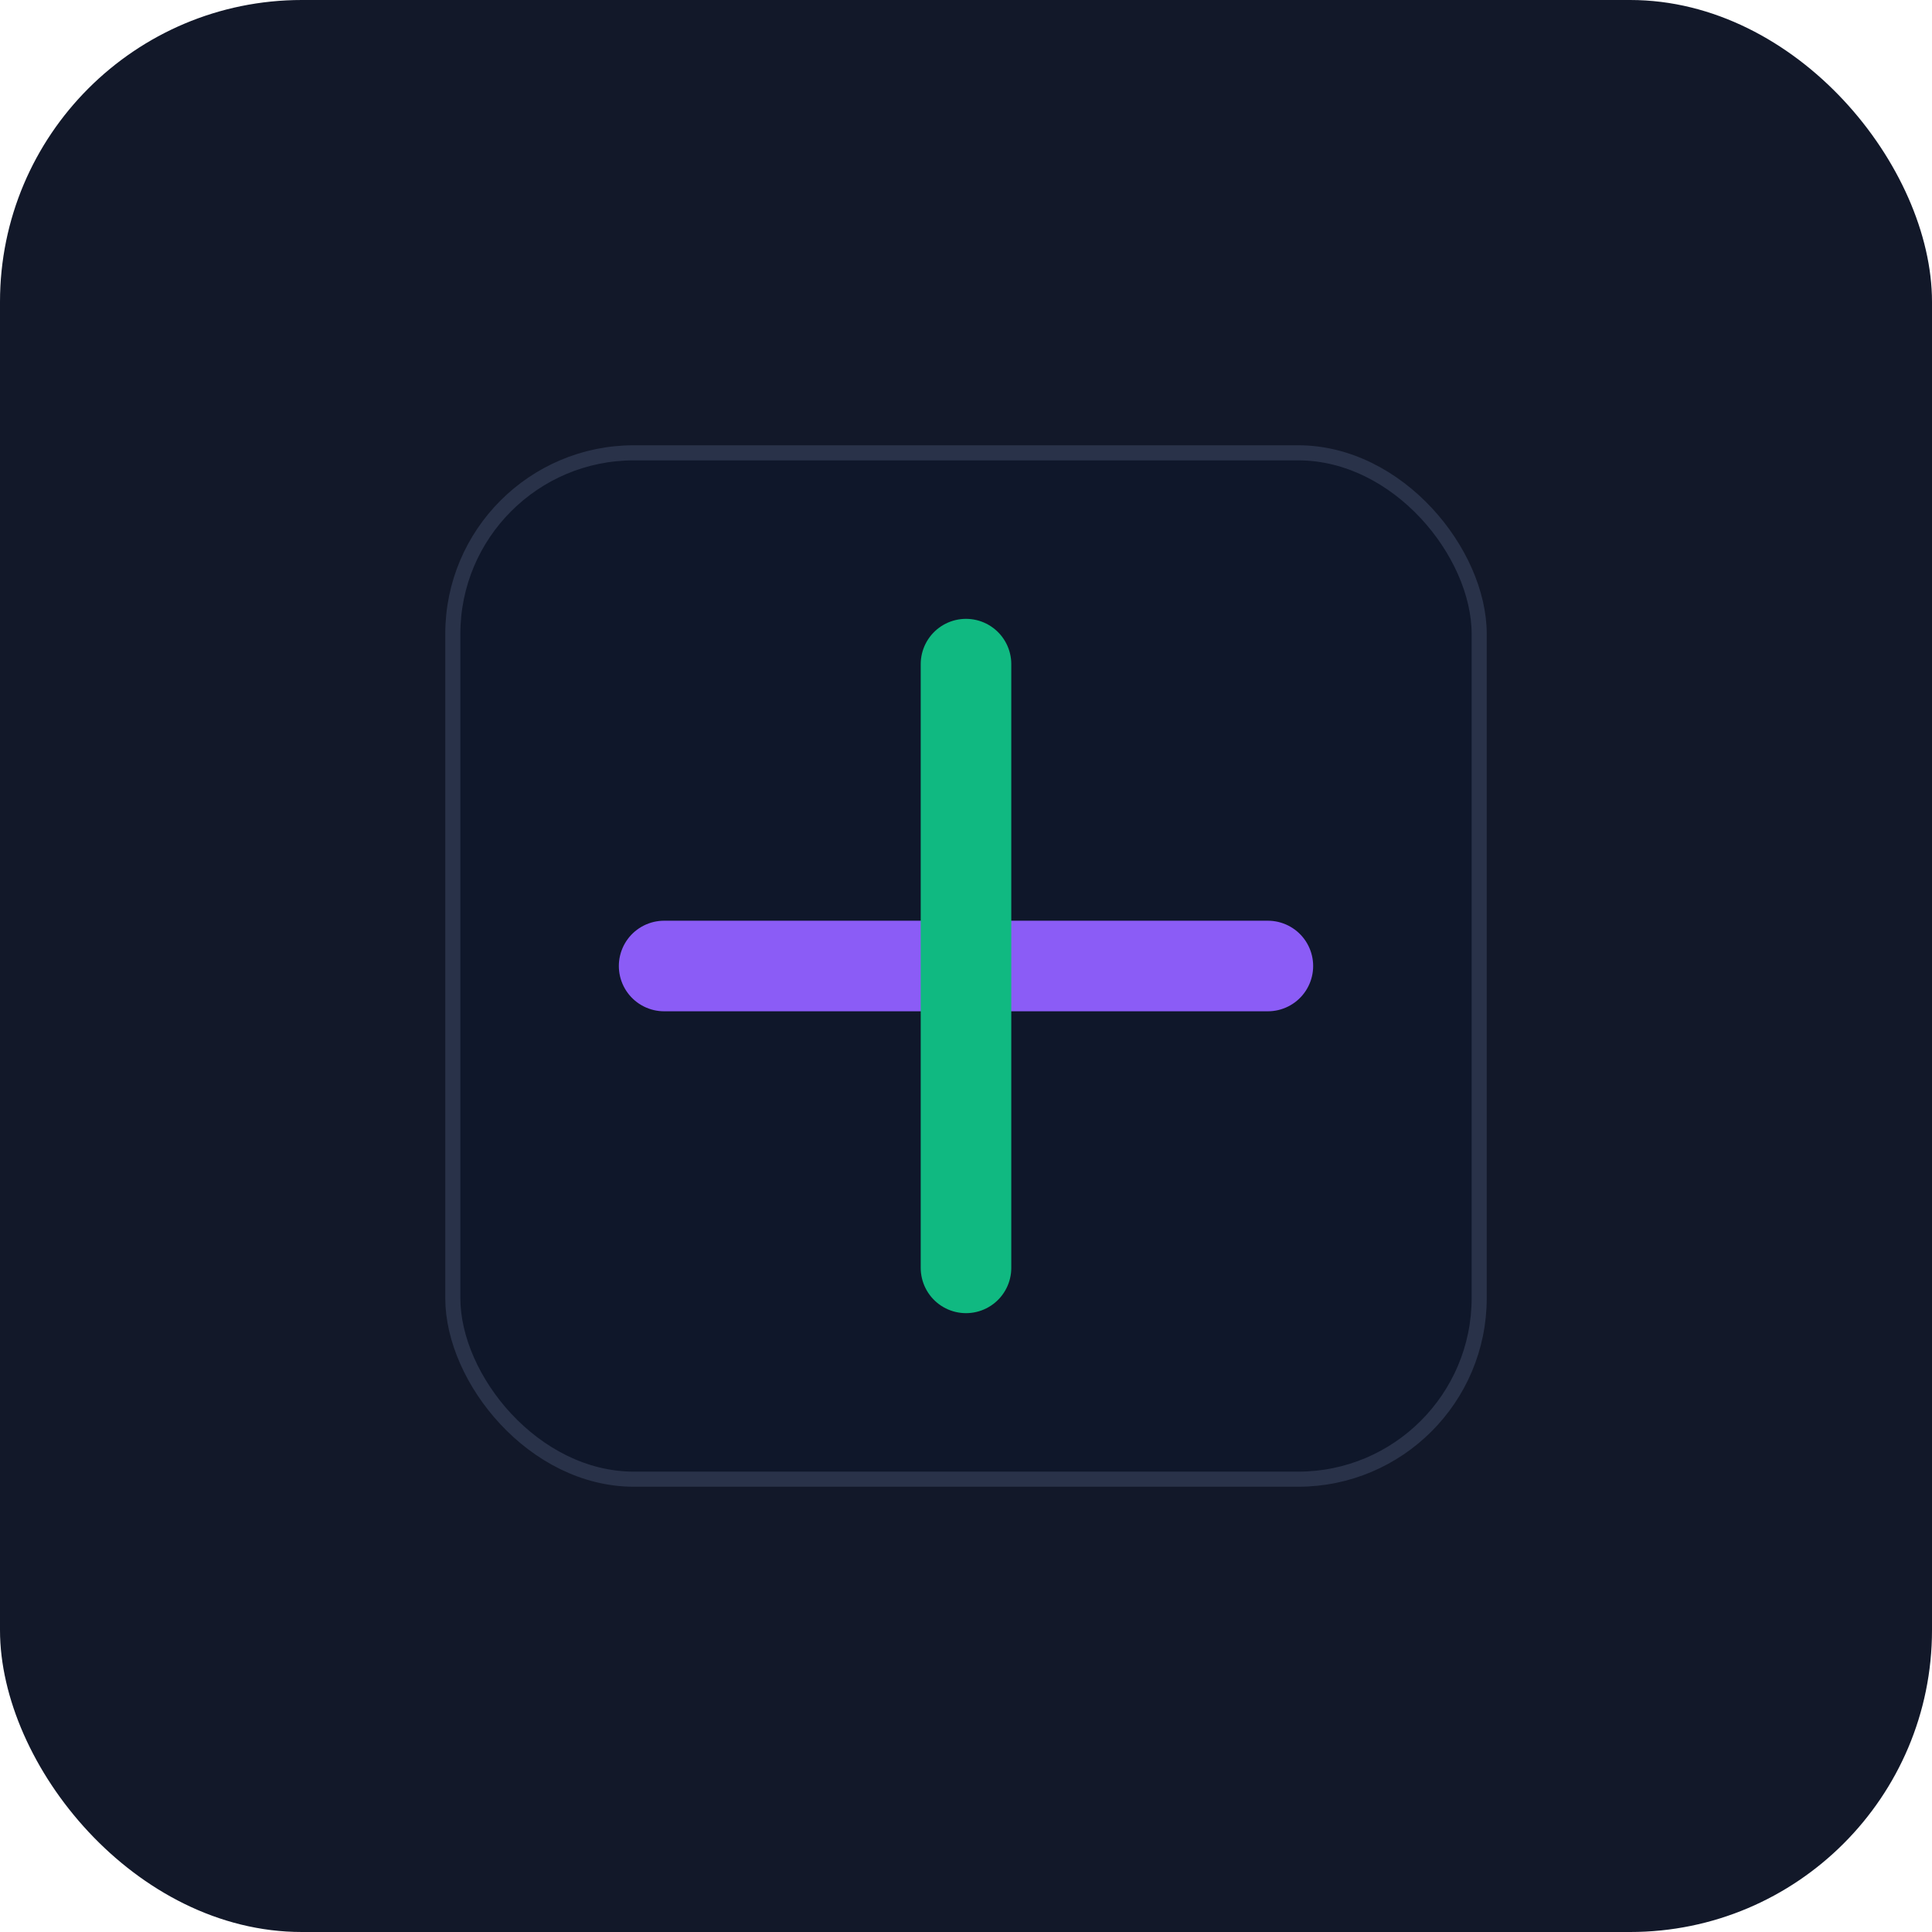 <svg xmlns="http://www.w3.org/2000/svg" width="128" height="128" viewBox="0 0 128 128"><rect width="128" height="128" rx="20" fill="#121829"/><rect x="30" y="30" width="68" height="68" rx="12" fill="#0f172a" stroke="#293249"/><path d="M44 64h40" stroke="#8b5cf6" stroke-width="6" stroke-linecap="round"/><path d="M64 44v40" stroke="#10b981" stroke-width="6" stroke-linecap="round"/></svg>

